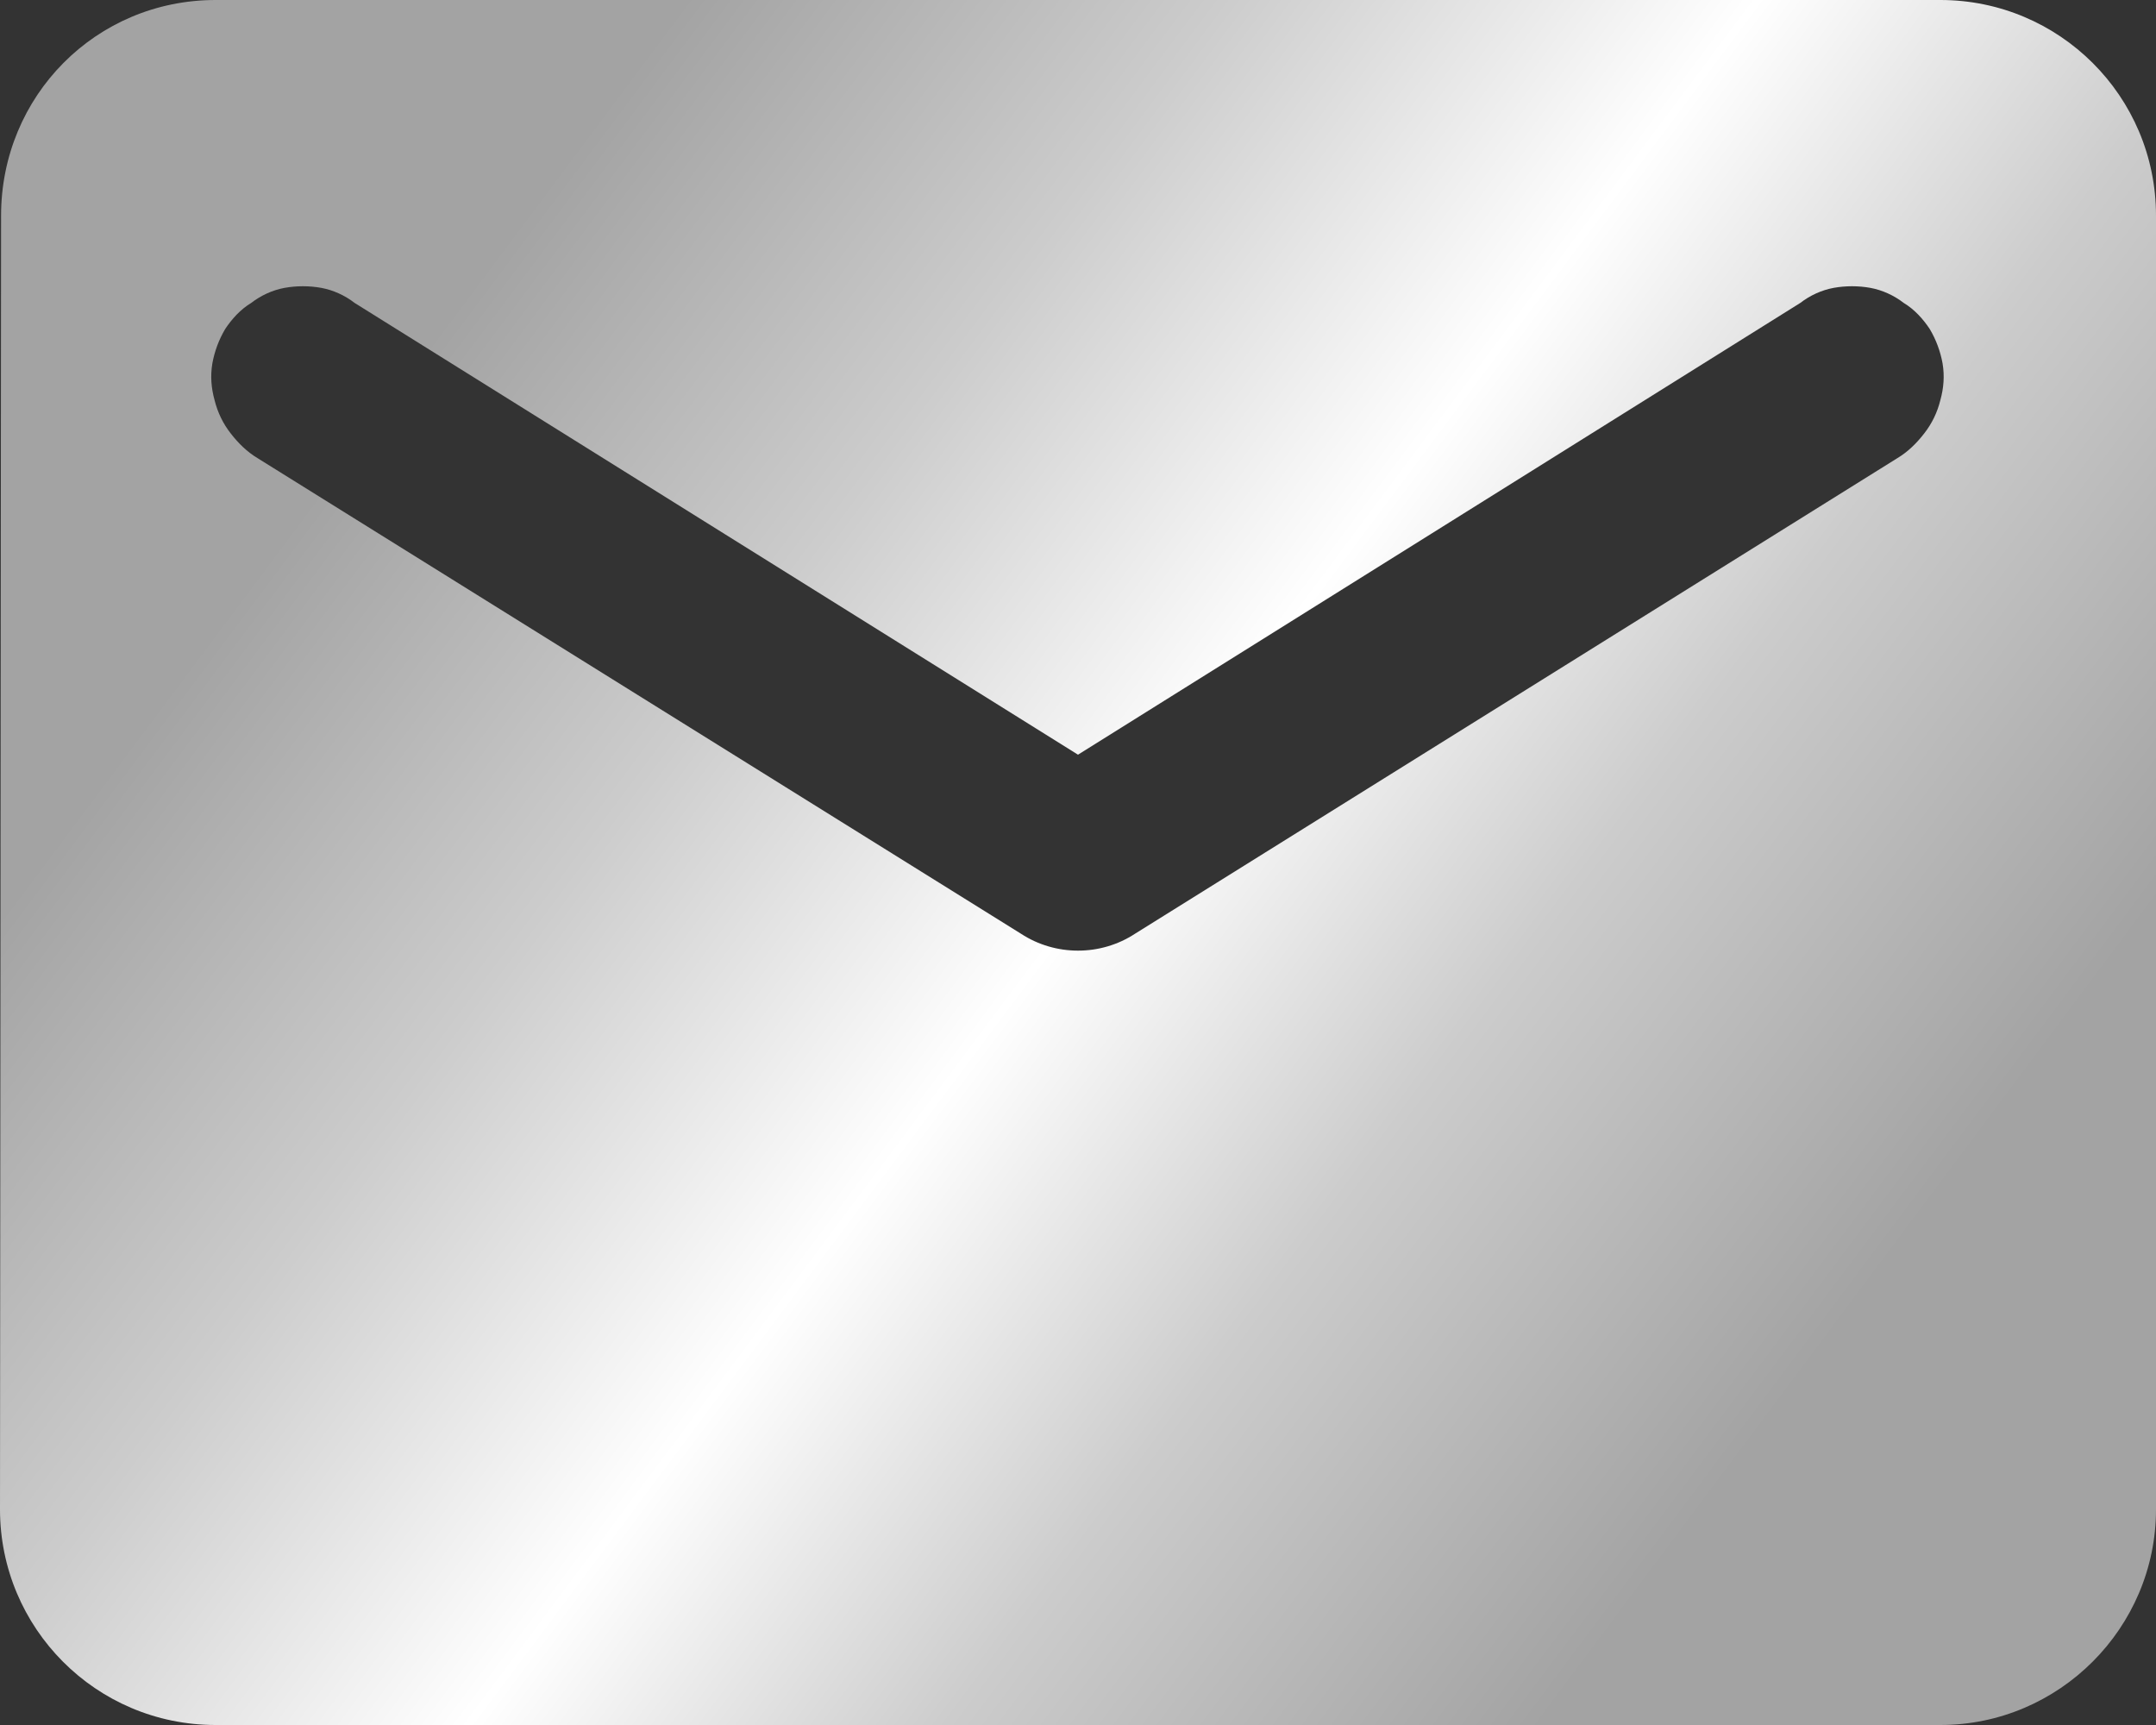 <svg width="20" height="16" viewBox="0 0 20 16" fill="none" xmlns="http://www.w3.org/2000/svg" xmlns:xlink="http://www.w3.org/1999/xlink">
	<rect x="0" y="0" width="20" height="16" fill="#333333" stroke="none"/>
	<desc>
			Created with Pixso.
	</desc>
	<defs>
		<linearGradient x1="-2.941" y1="-0.395" x2="19.769" y2="16.587" id="paint_linear_1_47_0" gradientUnits="userSpaceOnUse">
			<stop offset="0.271" stop-color="#A3A3A3"/>
			<stop offset="0.412" stop-color="#CCCCCC"/>
			<stop offset="0.552" stop-color="#FFFFFF"/>
			<stop offset="0.677" stop-color="#CCCCCC"/>
			<stop offset="0.833" stop-color="#A3A3A3"/>
		</linearGradient>
	</defs>
	<path id="Vector" d="M18 0L2 0C0.89 0 0.01 0.89 0.01 2L0 14C0 15.1 0.89 16 2 16L18 16C19.1 16 20 15.1 20 14L20 2C20 0.89 19.1 0 18 0ZM17.6 4.25L10.53 8.66C10.21 8.87 9.79 8.87 9.47 8.66L2.39 4.25C2.29 4.19 2.21 4.11 2.14 4.02C2.07 3.93 2.02 3.83 1.99 3.71C1.96 3.6 1.95 3.49 1.97 3.37C1.99 3.26 2.03 3.15 2.09 3.05C2.15 2.96 2.23 2.87 2.33 2.81C2.42 2.74 2.53 2.69 2.64 2.67C2.75 2.65 2.87 2.65 2.98 2.67C3.09 2.69 3.2 2.74 3.29 2.81L10 7L16.7 2.81C16.79 2.74 16.9 2.69 17.01 2.67C17.12 2.65 17.24 2.65 17.35 2.67C17.46 2.69 17.57 2.74 17.66 2.81C17.76 2.87 17.84 2.96 17.9 3.05C17.96 3.15 18 3.26 18.02 3.37C18.04 3.49 18.03 3.6 18 3.71C17.97 3.83 17.92 3.93 17.85 4.02C17.78 4.11 17.7 4.19 17.6 4.25Z" fill="url(#paint_linear_1_47_0)" fill-opacity="1" fill-rule="nonzero"/>
</svg>
